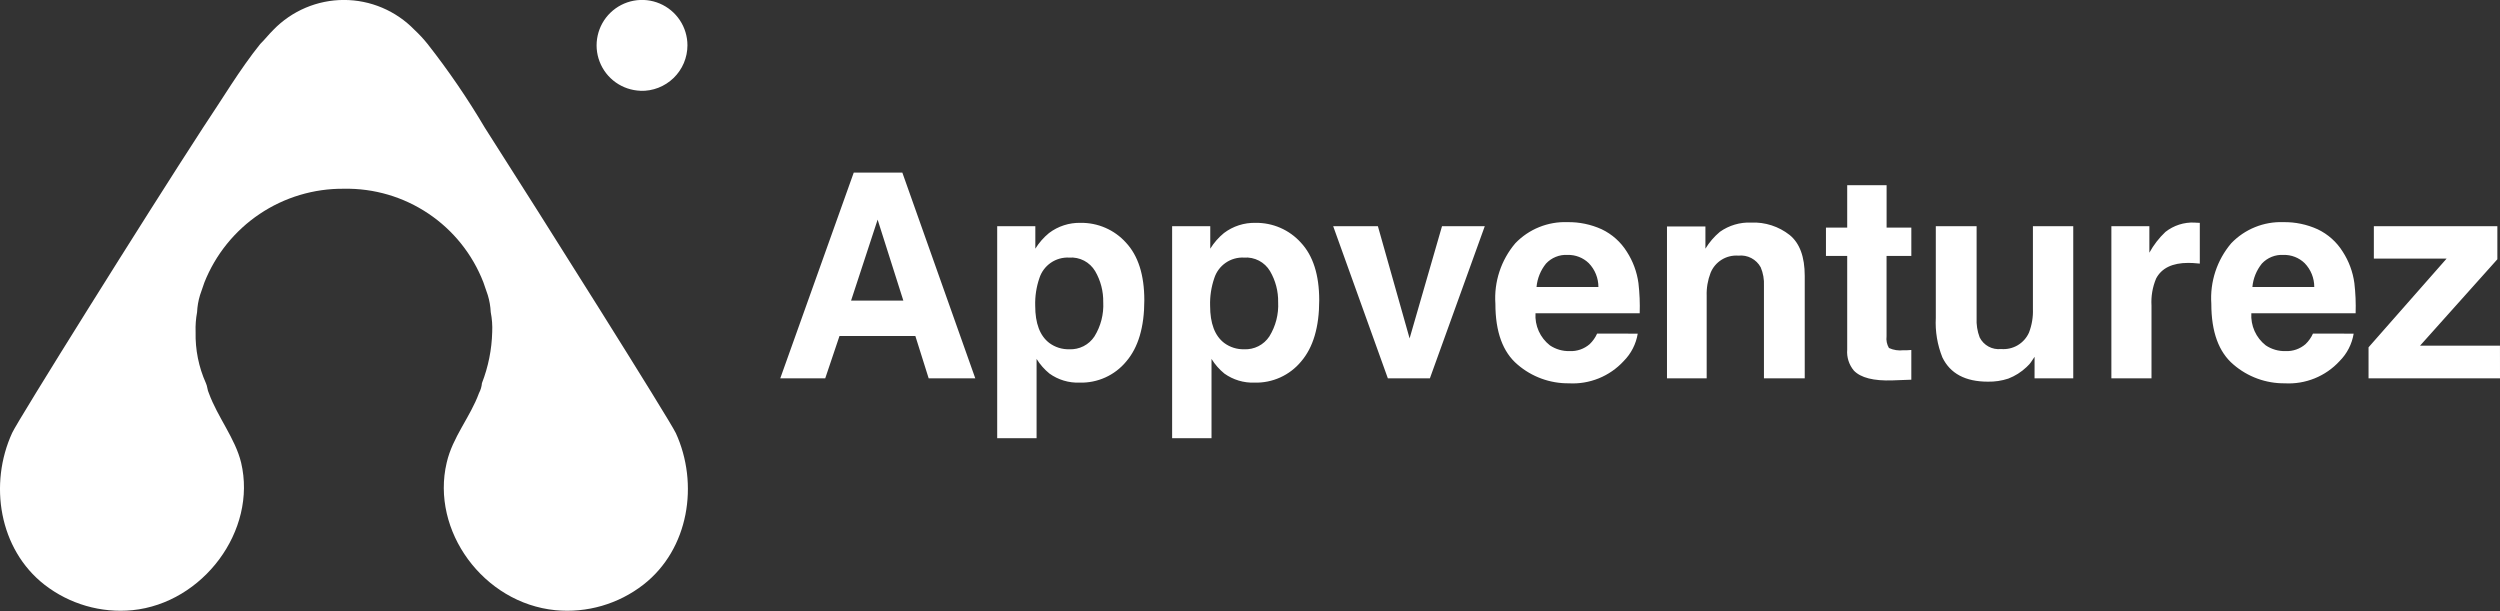 <svg width="180" height="44" viewBox="0 0 180 44" fill="none" xmlns="http://www.w3.org/2000/svg">
<rect x="0" y="0" width="180" height="44" fill="#333333" stroke="none"/>
<g clip-path="url(#clip0_787_74880)">
<path d="M65.906 24.193H60.443L59.417 27.239H56.179L61.469 12.429H64.969L70.22 27.239H66.864L65.906 24.193ZM65.04 21.641L63.189 15.814L61.278 21.641H65.04ZM81.063 17.462C81.948 18.406 82.391 19.792 82.391 21.621C82.391 23.55 81.955 25.02 81.084 26.032C80.677 26.523 80.164 26.914 79.583 27.177C79.002 27.439 78.37 27.567 77.733 27.549C76.956 27.578 76.192 27.349 75.56 26.896C75.195 26.599 74.882 26.242 74.634 25.842V31.551H71.798V16.286H74.544V17.904C74.809 17.477 75.142 17.097 75.529 16.779C76.183 16.284 76.984 16.026 77.803 16.045C78.416 16.036 79.023 16.158 79.586 16.402C80.148 16.646 80.652 17.007 81.063 17.462ZM79.433 21.762C79.448 20.976 79.247 20.2 78.85 19.521C78.66 19.201 78.384 18.94 78.054 18.767C77.723 18.595 77.351 18.519 76.979 18.546C76.509 18.522 76.044 18.653 75.657 18.92C75.269 19.188 74.981 19.575 74.837 20.023C74.617 20.663 74.515 21.337 74.535 22.013C74.535 23.285 74.874 24.18 75.551 24.695C75.964 25 76.466 25.159 76.979 25.148C77.337 25.165 77.693 25.089 78.013 24.927C78.332 24.765 78.603 24.522 78.8 24.223C79.256 23.485 79.477 22.627 79.434 21.762H79.433ZM93.657 17.462C94.542 18.406 94.984 19.792 94.984 21.621C94.984 23.55 94.548 25.02 93.677 26.032C93.27 26.522 92.757 26.913 92.177 27.176C91.596 27.439 90.964 27.566 90.327 27.549C89.551 27.578 88.786 27.348 88.154 26.896C87.789 26.599 87.477 26.242 87.229 25.842V31.551H84.393V16.286H87.139V17.904C87.404 17.477 87.736 17.097 88.124 16.779C88.777 16.284 89.579 16.026 90.397 16.045C91.01 16.036 91.618 16.158 92.18 16.402C92.742 16.646 93.246 17.008 93.657 17.462H93.657ZM92.026 21.762C92.042 20.975 91.84 20.2 91.442 19.521C91.252 19.201 90.977 18.94 90.646 18.767C90.316 18.595 89.944 18.519 89.572 18.546C89.102 18.522 88.637 18.653 88.25 18.92C87.862 19.188 87.574 19.575 87.43 20.023C87.21 20.663 87.107 21.337 87.128 22.013C87.128 23.285 87.467 24.18 88.144 24.695C88.557 25 89.059 25.159 89.572 25.148C89.93 25.165 90.286 25.089 90.605 24.927C90.924 24.765 91.196 24.522 91.393 24.223C91.849 23.486 92.07 22.627 92.027 21.762H92.026ZM95.989 16.286H99.208L101.491 24.364L103.825 16.286H106.904L102.952 27.239H99.925L95.989 16.286ZM117.917 24.022C117.794 24.772 117.439 25.464 116.902 26.001C116.404 26.542 115.791 26.966 115.11 27.242C114.428 27.518 113.694 27.64 112.959 27.599C111.606 27.614 110.293 27.135 109.267 26.252C108.201 25.355 107.668 23.895 107.668 21.872C107.56 20.286 108.077 18.721 109.106 17.511C109.59 17.008 110.174 16.613 110.82 16.352C111.467 16.091 112.161 15.969 112.858 15.994C113.707 15.981 114.549 16.156 115.322 16.507C116.068 16.862 116.696 17.423 117.133 18.125C117.574 18.808 117.859 19.579 117.968 20.385C118.052 21.105 118.082 21.831 118.058 22.555H110.556C110.528 22.996 110.608 23.436 110.788 23.839C110.969 24.241 111.244 24.594 111.592 24.866C112.013 25.149 112.512 25.293 113.02 25.279C113.546 25.302 114.061 25.122 114.458 24.777C114.683 24.561 114.864 24.305 114.991 24.02L117.917 24.022ZM115.085 20.666C115.087 20.025 114.838 19.408 114.391 18.947C114.189 18.751 113.949 18.598 113.687 18.496C113.424 18.394 113.144 18.346 112.863 18.354C112.575 18.337 112.286 18.385 112.019 18.493C111.751 18.6 111.51 18.766 111.314 18.977C110.923 19.459 110.685 20.047 110.63 20.665L115.085 20.666ZM125.164 18.406C124.742 18.373 124.321 18.476 123.961 18.698C123.601 18.921 123.321 19.252 123.162 19.644C122.957 20.176 122.861 20.743 122.881 21.312V27.239H120.023V16.307H122.79V17.904C123.069 17.444 123.423 17.033 123.836 16.688C124.49 16.227 125.279 15.993 126.079 16.025C127.081 15.982 128.066 16.299 128.854 16.919C129.579 17.509 129.941 18.49 129.941 19.863V27.239H127.004V20.576C127.027 20.123 126.948 19.669 126.773 19.25C126.619 18.965 126.383 18.732 126.096 18.582C125.809 18.431 125.483 18.37 125.161 18.406H125.164ZM137.615 25.198V27.338L136.256 27.388C134.902 27.434 133.977 27.2 133.48 26.685C133.126 26.262 132.953 25.717 132.999 25.168V18.427H131.469V16.386H132.999V13.332H135.835V16.386H137.616V18.426H135.832V24.212C135.794 24.505 135.855 24.802 136.004 25.056C136.331 25.206 136.693 25.262 137.05 25.217H137.325L137.615 25.198ZM146.489 25.69C146.462 25.724 146.395 25.824 146.288 25.991C146.183 26.157 146.054 26.306 145.906 26.434C145.529 26.792 145.084 27.072 144.599 27.259C144.125 27.416 143.629 27.49 143.13 27.48C141.508 27.48 140.415 26.898 139.851 25.732C139.489 24.83 139.327 23.86 139.378 22.889V16.285H142.316V22.889C142.291 23.368 142.366 23.848 142.537 24.296C142.678 24.575 142.901 24.805 143.176 24.954C143.451 25.103 143.765 25.164 144.076 25.13C144.493 25.166 144.911 25.071 145.272 24.859C145.632 24.646 145.918 24.327 146.088 23.944C146.296 23.403 146.391 22.826 146.37 22.247V16.286H149.274V27.239H146.487L146.489 25.69ZM157.564 18.928C156.41 18.928 155.635 19.303 155.24 20.054C154.982 20.669 154.868 21.336 154.908 22.002V27.239H152.019V16.286H154.754V18.195C155.059 17.638 155.45 17.133 155.911 16.698C156.505 16.23 157.248 15.991 158.003 16.025C158.047 16.024 158.091 16.027 158.135 16.035C158.175 16.035 158.259 16.035 158.386 16.045V18.979C158.206 18.959 158.043 18.945 157.905 18.939C157.767 18.933 157.646 18.929 157.56 18.929L157.564 18.928ZM169.464 24.022C169.341 24.772 168.986 25.464 168.448 26.001C167.95 26.542 167.338 26.966 166.656 27.242C165.975 27.518 165.24 27.64 164.506 27.599C163.153 27.614 161.84 27.135 160.814 26.252C159.748 25.355 159.215 23.895 159.215 21.872C159.108 20.286 159.623 18.722 160.652 17.511C161.136 17.008 161.72 16.613 162.367 16.352C163.013 16.09 163.708 15.969 164.405 15.994C165.254 15.981 166.095 16.156 166.869 16.507C167.615 16.862 168.243 17.423 168.679 18.125C169.121 18.808 169.406 19.579 169.515 20.385C169.599 21.105 169.629 21.831 169.605 22.555H162.096C162.069 22.996 162.149 23.436 162.329 23.839C162.509 24.241 162.785 24.594 163.132 24.866C163.554 25.149 164.053 25.293 164.56 25.279C165.086 25.302 165.601 25.122 165.999 24.777C166.224 24.561 166.405 24.305 166.532 24.02L169.464 24.022ZM166.627 20.666C166.63 20.025 166.381 19.408 165.934 18.947C165.732 18.751 165.492 18.598 165.23 18.496C164.967 18.394 164.687 18.346 164.406 18.354C164.117 18.337 163.829 18.385 163.561 18.493C163.294 18.6 163.053 18.766 162.856 18.977C162.466 19.459 162.228 20.047 162.172 20.665L166.627 20.666ZM180 27.239H170.535V25.007L176.158 18.617H170.917V16.286H179.81V18.668L174.245 24.887H179.998L180 27.239Z" fill="white"/>
<path d="M48.651 31.162C50.342 34.84 49.602 39.54 46.326 42.094C44.525 43.495 42.255 44.153 39.984 43.933C34.806 43.422 31.001 38.211 32.163 33.307C32.586 31.467 33.854 30.038 34.489 28.3C34.607 28.079 34.679 27.835 34.7 27.585C35.157 26.411 35.407 25.167 35.439 23.907C35.461 23.428 35.425 22.948 35.333 22.477C35.314 22.061 35.243 21.649 35.122 21.251C35.016 20.944 34.91 20.638 34.805 20.331C34.024 18.314 32.642 16.585 30.845 15.379C29.049 14.173 26.925 13.549 24.762 13.59C22.603 13.569 20.488 14.202 18.696 15.405C16.903 16.608 15.517 18.326 14.718 20.331C14.612 20.639 14.507 20.945 14.401 21.251C14.28 21.649 14.209 22.061 14.19 22.477C14.102 22.948 14.066 23.428 14.084 23.907C14.054 25.173 14.306 26.43 14.824 27.585C14.93 27.792 14.93 28.096 15.035 28.3C15.668 30.037 16.937 31.569 17.36 33.307C18.522 38.211 14.612 43.422 9.539 43.933C7.27 44.153 5.004 43.497 3.203 42.099C-0.074 39.543 -0.813 34.843 0.878 31.162C1.3 30.242 10.495 15.529 14.617 9.194C15.993 7.151 17.259 5.004 18.738 3.166C19.055 2.859 19.372 2.451 19.689 2.143C20.348 1.464 21.137 0.925 22.008 0.556C22.88 0.187 23.816 -0.003 24.762 -0.003C25.709 -0.003 26.645 0.187 27.517 0.556C28.388 0.925 29.177 1.464 29.836 2.143C30.177 2.46 30.495 2.802 30.786 3.166C32.291 5.082 33.667 7.096 34.907 9.194C39.029 15.634 48.222 30.245 48.647 31.162H48.651ZM46.115 6.535C45.473 6.513 44.852 6.303 44.328 5.931C43.805 5.558 43.403 5.04 43.173 4.44C42.942 3.841 42.893 3.187 43.032 2.56C43.17 1.933 43.49 1.36 43.952 0.914C44.414 0.468 44.997 0.167 45.628 0.05C46.26 -0.067 46.912 0.004 47.503 0.255C48.094 0.506 48.598 0.925 48.953 1.46C49.307 1.996 49.496 2.624 49.496 3.266C49.495 3.705 49.406 4.139 49.235 4.543C49.063 4.947 48.812 5.312 48.497 5.617C48.181 5.922 47.808 6.161 47.399 6.32C46.99 6.479 46.553 6.554 46.115 6.541V6.535Z" fill="white"/>
</g>
<defs>
<clipPath id="clip0_787_74880">
<rect width="180" height="43.974" fill="white"/>
</clipPath>
</defs>
</svg>
